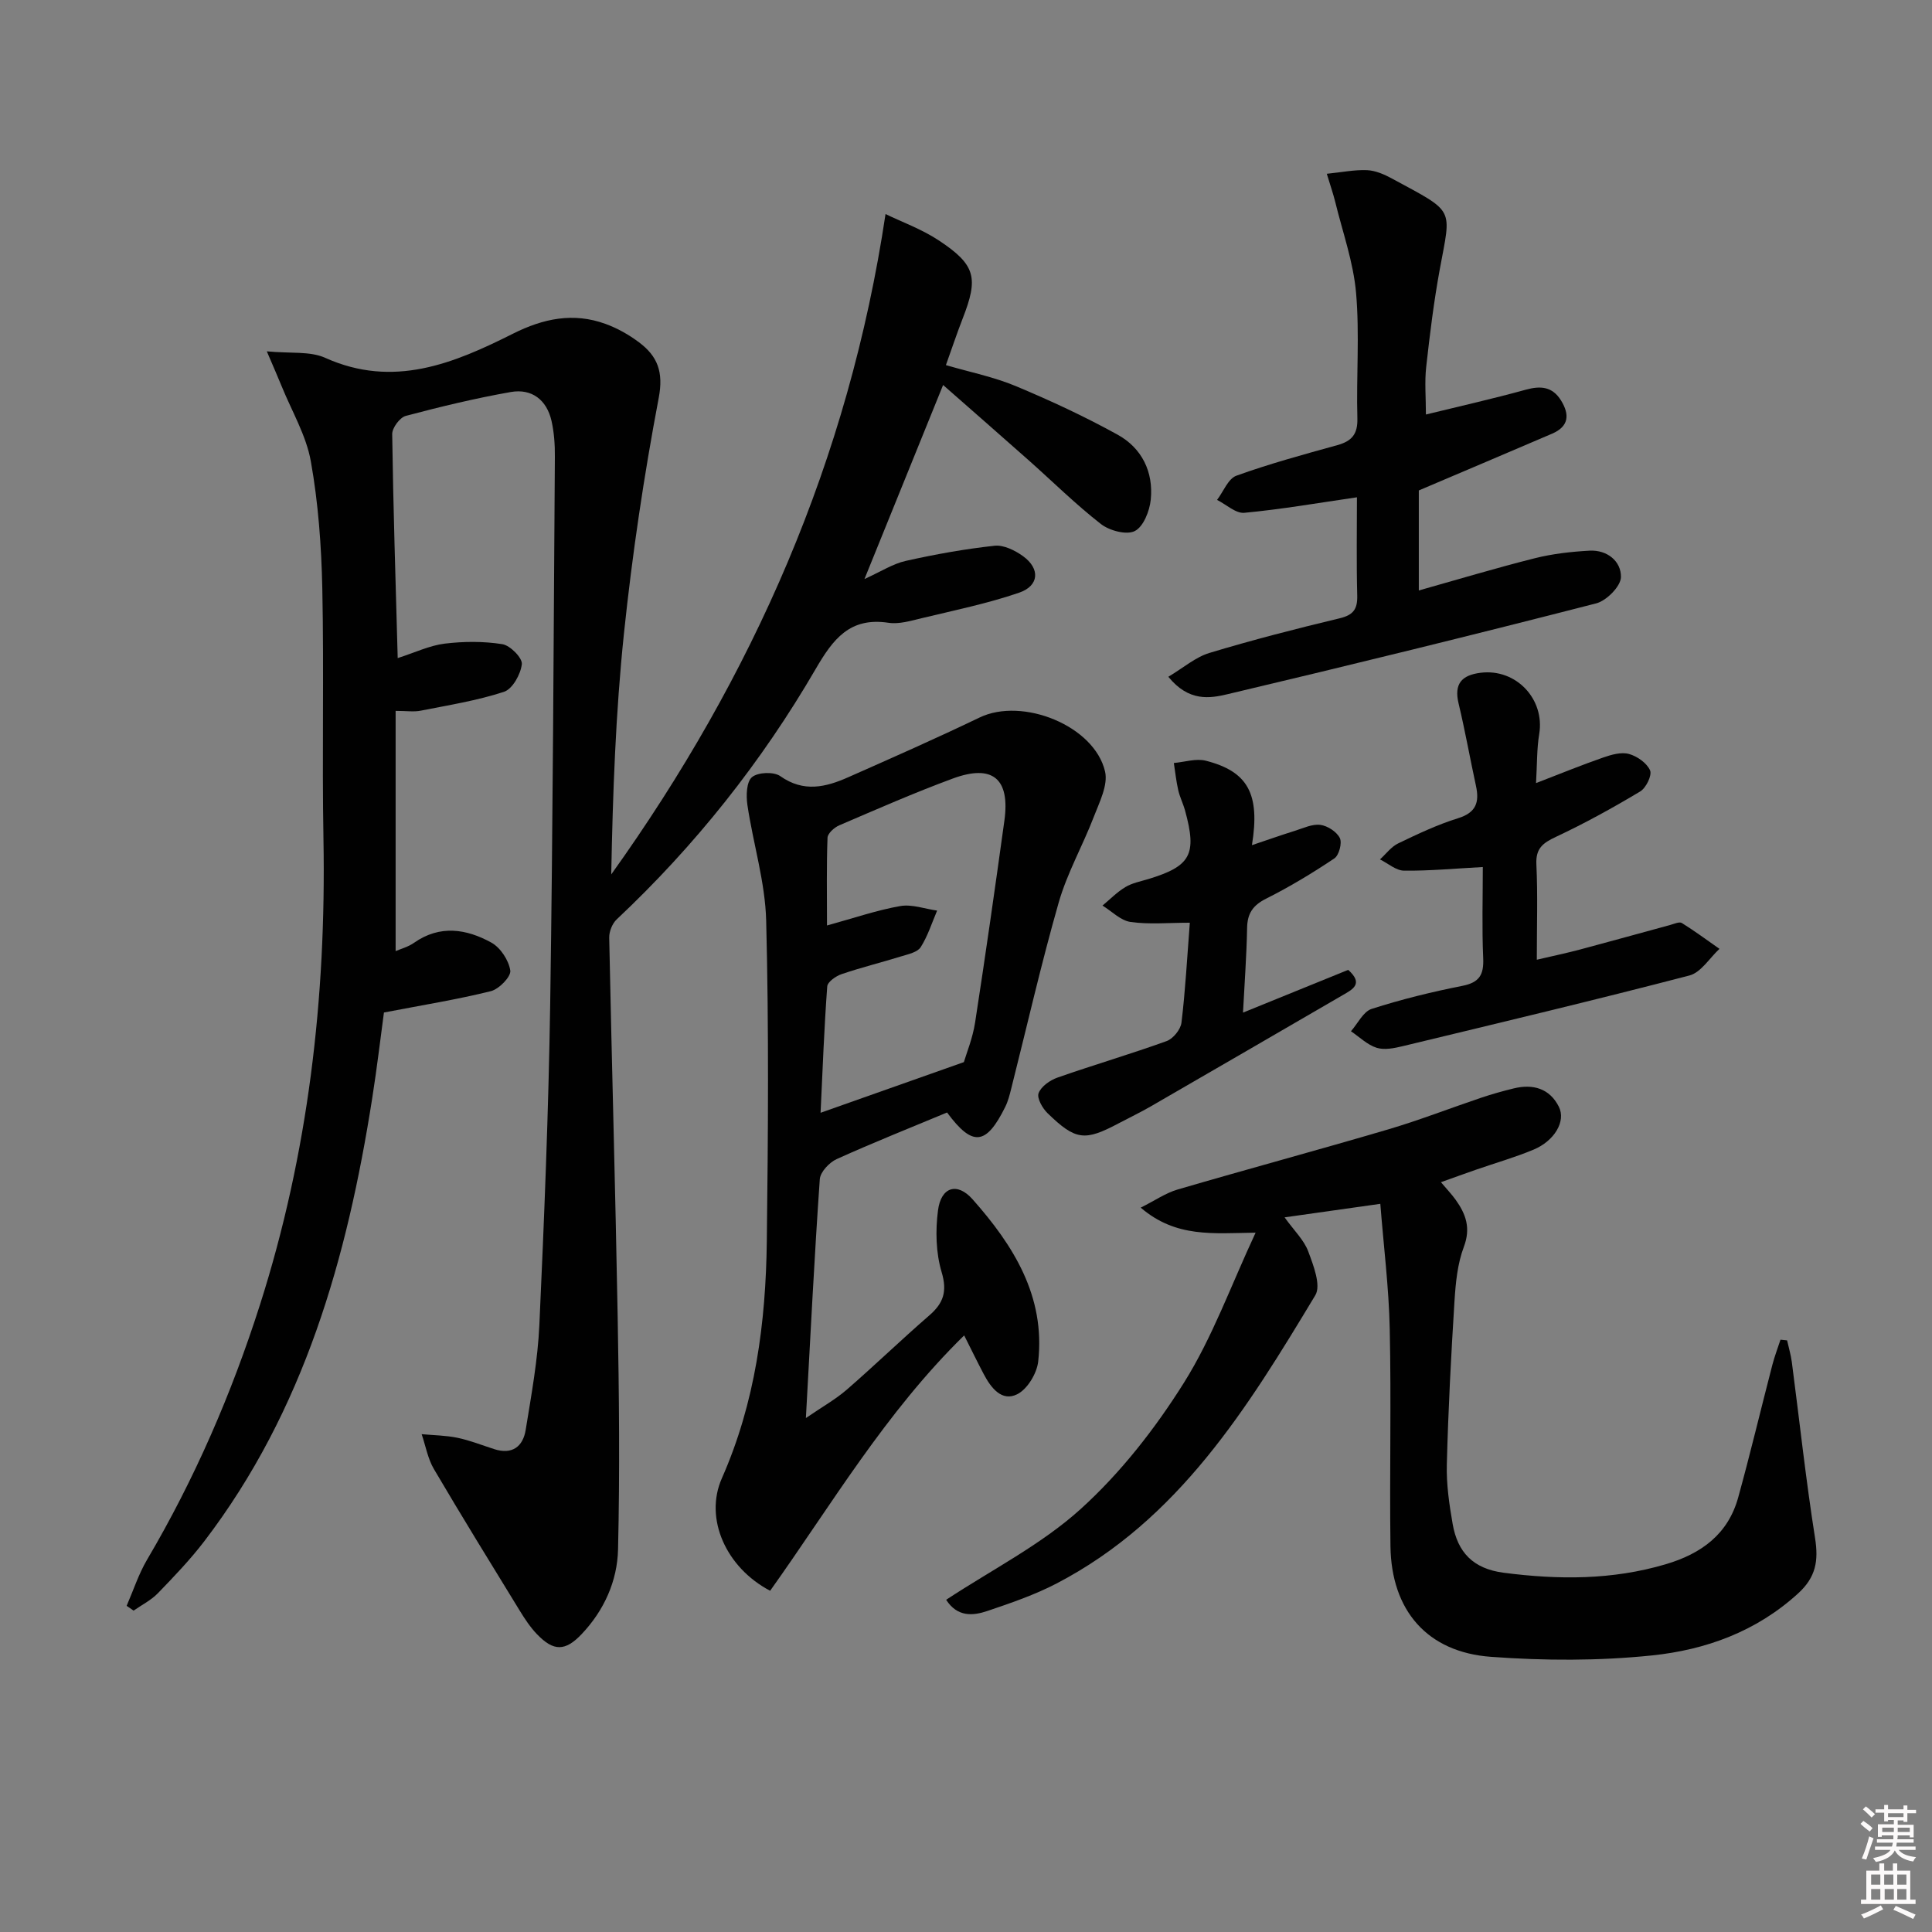 <svg enable-background="new 0 0 400 400" viewBox="0 0 400 400" xmlns="http://www.w3.org/2000/svg"><rect x="0" y="0" width="400" height="400" fill="#808080" stroke="none"/><path d="m385.2 377.6.6-.6c.6.4 1.3.9 1.9 1.5l-.6.7c-.8-.6-1.4-1.1-1.9-1.6zm.3 7.1c.6-1.4 1.1-2.9 1.5-4.5.3.1.6.3.9.4-.5 1.4-1 2.9-1.5 4.4l-.9-.2zm.2-10.1.6-.6c.7.5 1.3 1.1 1.9 1.6l-.7.7c-.6-.6-1.2-1.2-1.8-1.7zm8.4-.8h.8v.9h1.8v.7h-1.8v1.8h-.8v-.3h-1.2v.9h3.3v2.6h-.8v-.4h-2.5c0 .3 0 .6-.1.8h3.4v.7h-3.5c0 .3-.1.6-.1.8h4v.7h-3.5c.7.9 1.9 1.3 3.6 1.5-.2.2-.4.5-.6.9-1.9-.3-3.2-1.1-3.8-2.3-.5 1.1-1.8 2-3.9 2.4-.2-.3-.4-.5-.6-.8 1.9-.4 3.1-.9 3.6-1.7h-3.2v-.7h3.5c.1-.2.1-.5.2-.8h-3.3v-.7h3.4c0-.2 0-.5 0-.8h-2.4v.3h-.8v-2.6h3.3v-.9h-1.2v.3h-.8v-1.8h-1.8v-.7h1.8v-.9h.8v.9h3.2zm-4.4 5.5h2.4c0-.3 0-.6 0-.9h-2.4zm1.2-3.1h3.2v-.8h-3.2zm4.4 2.2h-2.4v.9h2.5v-.9z" fill="#fcfafa"/><path d="m389.2 385.8h.9v1.5h1.8v-1.5h.9v1.5h2.7v6h1.1v.9h-11.3v-.9h1.1v-6h2.7v-1.5zm.2 8.7.5.8c-1.2.6-2.5 1.3-4 1.9-.2-.3-.3-.6-.6-.8 1.6-.6 3-1.3 4.1-1.9zm-2-4.3h1.9v-2.1h-1.9zm0 3.1h1.9v-2.2h-1.9zm2.7-3.1h1.9v-2.1h-1.9zm.1 3.1h1.9v-2.2h-1.9zm2.3 1.3c1.4.6 2.7 1.2 4.1 1.8l-.5.9c-1.5-.7-2.8-1.4-4.1-1.9zm2.2-6.5h-1.9v2.1h1.9zm-1.9 5.2h1.9v-2.2h-1.9z" fill="#fcfafa"/><g fill="#010101"><path d="m178.98 119.88c3.43-1.55 5.88-3.16 8.54-3.75 6.07-1.36 12.23-2.47 18.4-3.14 1.88-.2 4.23.96 5.89 2.16 3.57 2.58 3.36 6.13-.81 7.56-6.56 2.25-13.41 3.65-20.17 5.28-2.25.54-4.68 1.28-6.88.95-8.02-1.21-11.48 3.38-15.1 9.61-11.18 19.22-24.92 36.52-41.16 51.79-.92.86-1.58 2.51-1.56 3.78.53 26.12 1.28 52.23 1.75 78.35.29 16.1.46 32.22.08 48.32-.15 6.53-2.88 12.62-7.52 17.52-3.42 3.61-5.83 3.62-9.28.02-1.37-1.43-2.49-3.13-3.53-4.82-5.98-9.75-11.99-19.49-17.79-29.35-1.27-2.16-1.72-4.81-2.54-7.23 2.48.23 5 .25 7.42.75 2.58.54 5.06 1.53 7.58 2.34 3.73 1.21 5.98-.5 6.54-3.99 1.17-7.21 2.5-14.45 2.83-21.72 1.01-22.1 1.9-44.22 2.24-66.34.57-37.8.71-75.6.97-113.41.02-2.47-.15-5-.69-7.4-.99-4.37-4.08-6.75-8.42-6-7.32 1.29-14.58 3.04-21.77 4.95-1.22.33-2.82 2.48-2.8 3.77.21 15.12.7 30.23 1.14 46.37 3.59-1.15 6.58-2.6 9.7-2.99 3.94-.48 8.06-.51 11.97.11 1.62.26 4.17 2.85 4.03 4.13-.23 2.09-1.93 5.15-3.69 5.73-5.58 1.83-11.46 2.76-17.26 3.91-1.4.28-2.91.04-5.18.04v49.74c1.07-.47 2.61-.87 3.82-1.73 5.36-3.76 10.85-2.87 15.99-.04 1.89 1.04 3.62 3.67 3.93 5.8.18 1.25-2.33 3.84-4.03 4.26-7 1.74-14.15 2.88-22.13 4.42-.69 5.07-1.43 11.44-2.43 17.77-5.17 32.99-14.06 64.59-34.75 91.68-2.92 3.82-6.28 7.33-9.63 10.79-1.41 1.45-3.33 2.41-5.02 3.59-.48-.33-.96-.66-1.44-.99 1.39-3.2 2.48-6.58 4.24-9.57 9.84-16.69 17.48-34.34 23.36-52.75 10-31.34 13.73-63.54 13.15-96.36-.31-17.32.12-34.66-.24-51.98-.19-8.78-.83-17.64-2.37-26.27-.95-5.37-3.94-10.39-6.04-15.56-.78-1.93-1.63-3.83-3.08-7.24 4.89.48 8.94-.08 12.1 1.35 14.13 6.35 26.6 1.16 38.88-5.01 6.28-3.15 12.5-4.44 19.14-2.02 2.46.89 4.85 2.24 6.95 3.82 3.81 2.86 5.1 6.09 4.07 11.51-3.06 16.11-5.48 32.38-7.19 48.69-1.73 16.51-2.32 33.14-2.64 49.96 29.34-41.01 49.16-85.85 56.79-136.72 3.29 1.6 7.5 3.11 11.11 5.51 7.57 5.03 8.15 7.7 4.86 16.12-1.2 3.08-2.24 6.22-3.47 9.64 5.02 1.47 9.92 2.45 14.45 4.34 7.18 3 14.28 6.3 21.09 10.06 5.03 2.77 7.46 7.72 6.87 13.47-.24 2.35-1.52 5.6-3.31 6.49-1.71.86-5.24-.08-7.01-1.46-5.24-4.08-9.99-8.79-14.97-13.21-5.79-5.14-11.63-10.23-17.7-15.57-5.55 13.69-10.7 26.39-16.28 40.17z"/><path d="m370 277.51c.33 1.5.78 2.98.98 4.5 1.59 12.15 2.9 24.34 4.81 36.44.74 4.71.18 8.09-3.53 11.47-8.65 7.89-19.14 11.67-30.24 12.82-11.01 1.14-22.26 1.1-33.31.29-13.24-.96-20.65-9.61-20.83-22.9-.2-14.99.18-30-.15-44.99-.18-8.55-1.26-17.09-1.95-25.9-6.89.97-12.93 1.83-19.82 2.8 1.98 2.76 4.02 4.69 4.9 7.06 1.07 2.88 2.69 7.04 1.46 9.07-14.02 23.28-28.29 46.51-53.56 59.67-4.54 2.36-9.46 4.05-14.32 5.69-3.01 1.02-6.22 1.3-8.55-2.31 9.47-6.24 19.69-11.4 27.87-18.81 8.26-7.48 15.4-16.63 21.35-26.11 5.92-9.43 9.75-20.17 14.85-31.09-8.86.12-16.47 1.08-23.79-5.18 2.96-1.48 5.17-3.03 7.63-3.75 14.5-4.24 29.08-8.17 43.57-12.44 6.52-1.92 12.88-4.41 19.33-6.58 2.2-.74 4.45-1.37 6.71-1.92 3.99-.97 7.42.01 9.33 3.79 1.52 3.01-.91 7.1-5.28 8.91-3.82 1.59-7.82 2.73-11.74 4.09-2.3.8-4.59 1.63-7.39 2.63 1.24 1.47 2.23 2.5 3.06 3.66 2.11 2.95 3.15 5.84 1.69 9.71-1.32 3.49-1.7 7.42-1.94 11.2-.71 11.28-1.3 22.57-1.59 33.86-.11 4.11.5 8.28 1.21 12.35 1.02 5.82 4.2 9.25 10.56 10.08 11.35 1.47 22.47 1.52 33.55-1.76 7.38-2.18 12.91-6.22 15.01-13.84 2.51-9.09 4.69-18.28 7.06-27.41.46-1.77 1.12-3.5 1.69-5.24.45.06.91.1 1.37.14z"/><path d="m159.45 329.35c-9.11-4.77-13.69-14.93-10-23.28 6.94-15.72 9.1-32.23 9.31-49.08.27-22.11.43-44.24-.13-66.35-.2-8.02-2.7-15.97-3.89-23.99-.28-1.91-.2-4.79.95-5.75 1.23-1.03 4.51-1.16 5.86-.21 4.84 3.42 9.43 2.29 14.09.22 9.1-4.03 18.22-8.05 27.18-12.36 8.86-4.26 23.75 1.68 25.97 11.18.65 2.8-1.16 6.34-2.32 9.36-2.29 5.97-5.52 11.64-7.27 17.74-3.65 12.75-6.59 25.71-9.84 38.57-.32 1.28-.65 2.59-1.23 3.76-3.96 8.01-6.78 8.3-12.05 1.17-7.6 3.17-15.3 6.23-22.84 9.64-1.53.69-3.4 2.67-3.51 4.17-1.12 16.05-1.92 32.12-2.88 49.45 3.43-2.35 6.15-3.87 8.45-5.86 5.78-5.02 11.29-10.35 17.07-15.36 2.96-2.56 3.79-4.96 2.58-9.01-1.19-3.99-1.29-8.57-.75-12.74.62-4.89 3.97-5.92 7.16-2.32 8.46 9.54 15.09 20.08 13.59 33.57-.27 2.47-2.24 5.75-4.36 6.8-3.18 1.58-5.42-1.33-6.9-4.14-1.3-2.46-2.52-4.97-4.07-8.05-16.34 16-27.52 35.14-40.17 52.87zm40.11-109.45c.54-1.84 1.82-4.95 2.32-8.18 2.15-13.92 4.14-27.87 6.07-41.83 1.2-8.69-2.45-11.74-10.69-8.7-7.94 2.93-15.7 6.34-23.49 9.68-1.03.44-2.41 1.67-2.44 2.58-.22 5.74-.11 11.5-.11 18.16 5.64-1.55 10.33-3.17 15.17-4.02 2.42-.42 5.08.58 7.63.94-1.09 2.55-1.93 5.26-3.4 7.57-.67 1.05-2.55 1.45-3.96 1.88-4.12 1.28-8.32 2.31-12.41 3.7-1.19.4-2.91 1.61-2.98 2.55-.63 8.52-.95 17.05-1.38 26.16 10.13-3.57 19.42-6.86 29.67-10.49z"/><path d="m241.89 140.12c3.15-1.88 5.63-4.07 8.52-4.94 8.88-2.68 17.89-5 26.92-7.16 2.85-.68 3.74-1.88 3.67-4.72-.18-6.96-.06-13.92-.06-20.34-7.98 1.16-15.62 2.49-23.31 3.21-1.78.17-3.76-1.73-5.65-2.67 1.31-1.72 2.29-4.39 4-5.01 6.84-2.47 13.89-4.39 20.91-6.33 2.98-.83 4.23-2.26 4.14-5.55-.24-8.65.48-17.37-.27-25.96-.55-6.35-2.78-12.57-4.31-18.83-.39-1.59-.93-3.14-1.75-5.84 3.08-.31 5.73-.86 8.34-.75 1.75.08 3.58.88 5.16 1.74 13.17 7.14 12.27 5.85 9.89 18.79-1.23 6.68-2.06 13.45-2.81 20.2-.35 3.11-.06 6.3-.06 9.86 7.02-1.72 13.88-3.26 20.65-5.13 3.11-.86 5.54-.66 7.33 2.23 1.82 2.95 1.61 5.38-1.86 6.87-8.98 3.85-17.97 7.66-27.59 11.75v20.71c8.21-2.31 16.08-4.68 24.04-6.68 3.67-.92 7.51-1.35 11.3-1.56 3.66-.2 6.57 2.19 6.51 5.47-.03 1.9-2.98 4.89-5.12 5.44-25.37 6.52-50.82 12.77-76.31 18.8-3.68.87-8.02 1.62-12.28-3.6z"/><path d="m307 179.51c-5.8.31-11.06.81-16.31.75-1.67-.02-3.32-1.51-4.98-2.33 1.25-1.13 2.32-2.62 3.78-3.32 4.03-1.94 8.12-3.88 12.37-5.2 3.78-1.17 4.46-3.33 3.72-6.72-1.23-5.66-2.24-11.38-3.59-17.02-.99-4.1.63-5.89 4.55-6.38 7.33-.92 13.33 5.43 12.14 12.67-.51 3.07-.43 6.24-.66 10.17 5.08-1.96 9.46-3.75 13.92-5.3 1.69-.59 3.73-1.17 5.32-.73 1.7.47 3.71 1.88 4.37 3.4.44 1.01-.83 3.63-2.04 4.36-5.66 3.39-11.46 6.59-17.43 9.39-2.71 1.27-4.23 2.38-4.07 5.71.3 6.28.09 12.59.09 19.74 3.38-.79 6.2-1.38 8.98-2.12 6.23-1.66 12.43-3.39 18.65-5.08.8-.22 1.88-.72 2.4-.4 2.67 1.66 5.21 3.55 7.79 5.35-2.05 1.89-3.82 4.88-6.21 5.51-19.72 5.14-39.56 9.86-59.38 14.64-1.75.42-3.79.84-5.4.33-1.94-.62-3.55-2.24-5.31-3.42 1.41-1.6 2.55-4.07 4.29-4.63 6.14-1.97 12.44-3.52 18.78-4.77 3.54-.7 4.46-2.32 4.31-5.73-.28-6.29-.08-12.59-.08-18.87z"/><path d="m257.35 209.65c7.55-3.07 14.71-5.98 21.78-8.85 3.24 2.91.92 4.04-1.17 5.25-13.23 7.68-26.46 15.37-39.71 23.02-2.16 1.25-4.42 2.32-6.62 3.49-7.06 3.75-8.93 3.56-14.75-2.09-1.06-1.03-2.24-3.12-1.85-4.15.53-1.39 2.37-2.68 3.92-3.22 7.5-2.63 15.13-4.86 22.6-7.56 1.34-.49 2.89-2.4 3.06-3.81.8-6.58 1.15-13.21 1.73-20.69-4.48 0-8.45.39-12.28-.16-2.05-.29-3.87-2.21-5.8-3.39 1.57-1.3 3.01-2.8 4.74-3.83 1.39-.84 3.09-1.16 4.68-1.64 8.85-2.68 10.18-5.08 7.68-14.18-.39-1.44-1.09-2.8-1.42-4.25-.42-1.85-.62-3.74-.91-5.62 2.22-.19 4.59-.99 6.63-.47 8.71 2.23 11.26 6.86 9.54 17.48 3.19-1.07 6.04-2.08 8.92-2.98 1.73-.54 3.58-1.44 5.25-1.22 1.49.2 3.39 1.43 4.03 2.73.5 1.03-.17 3.56-1.13 4.21-4.54 3.04-9.24 5.88-14.12 8.33-2.75 1.38-3.9 3.05-3.95 6.08-.11 5.77-.54 11.51-.85 17.52z"/></g></svg>
